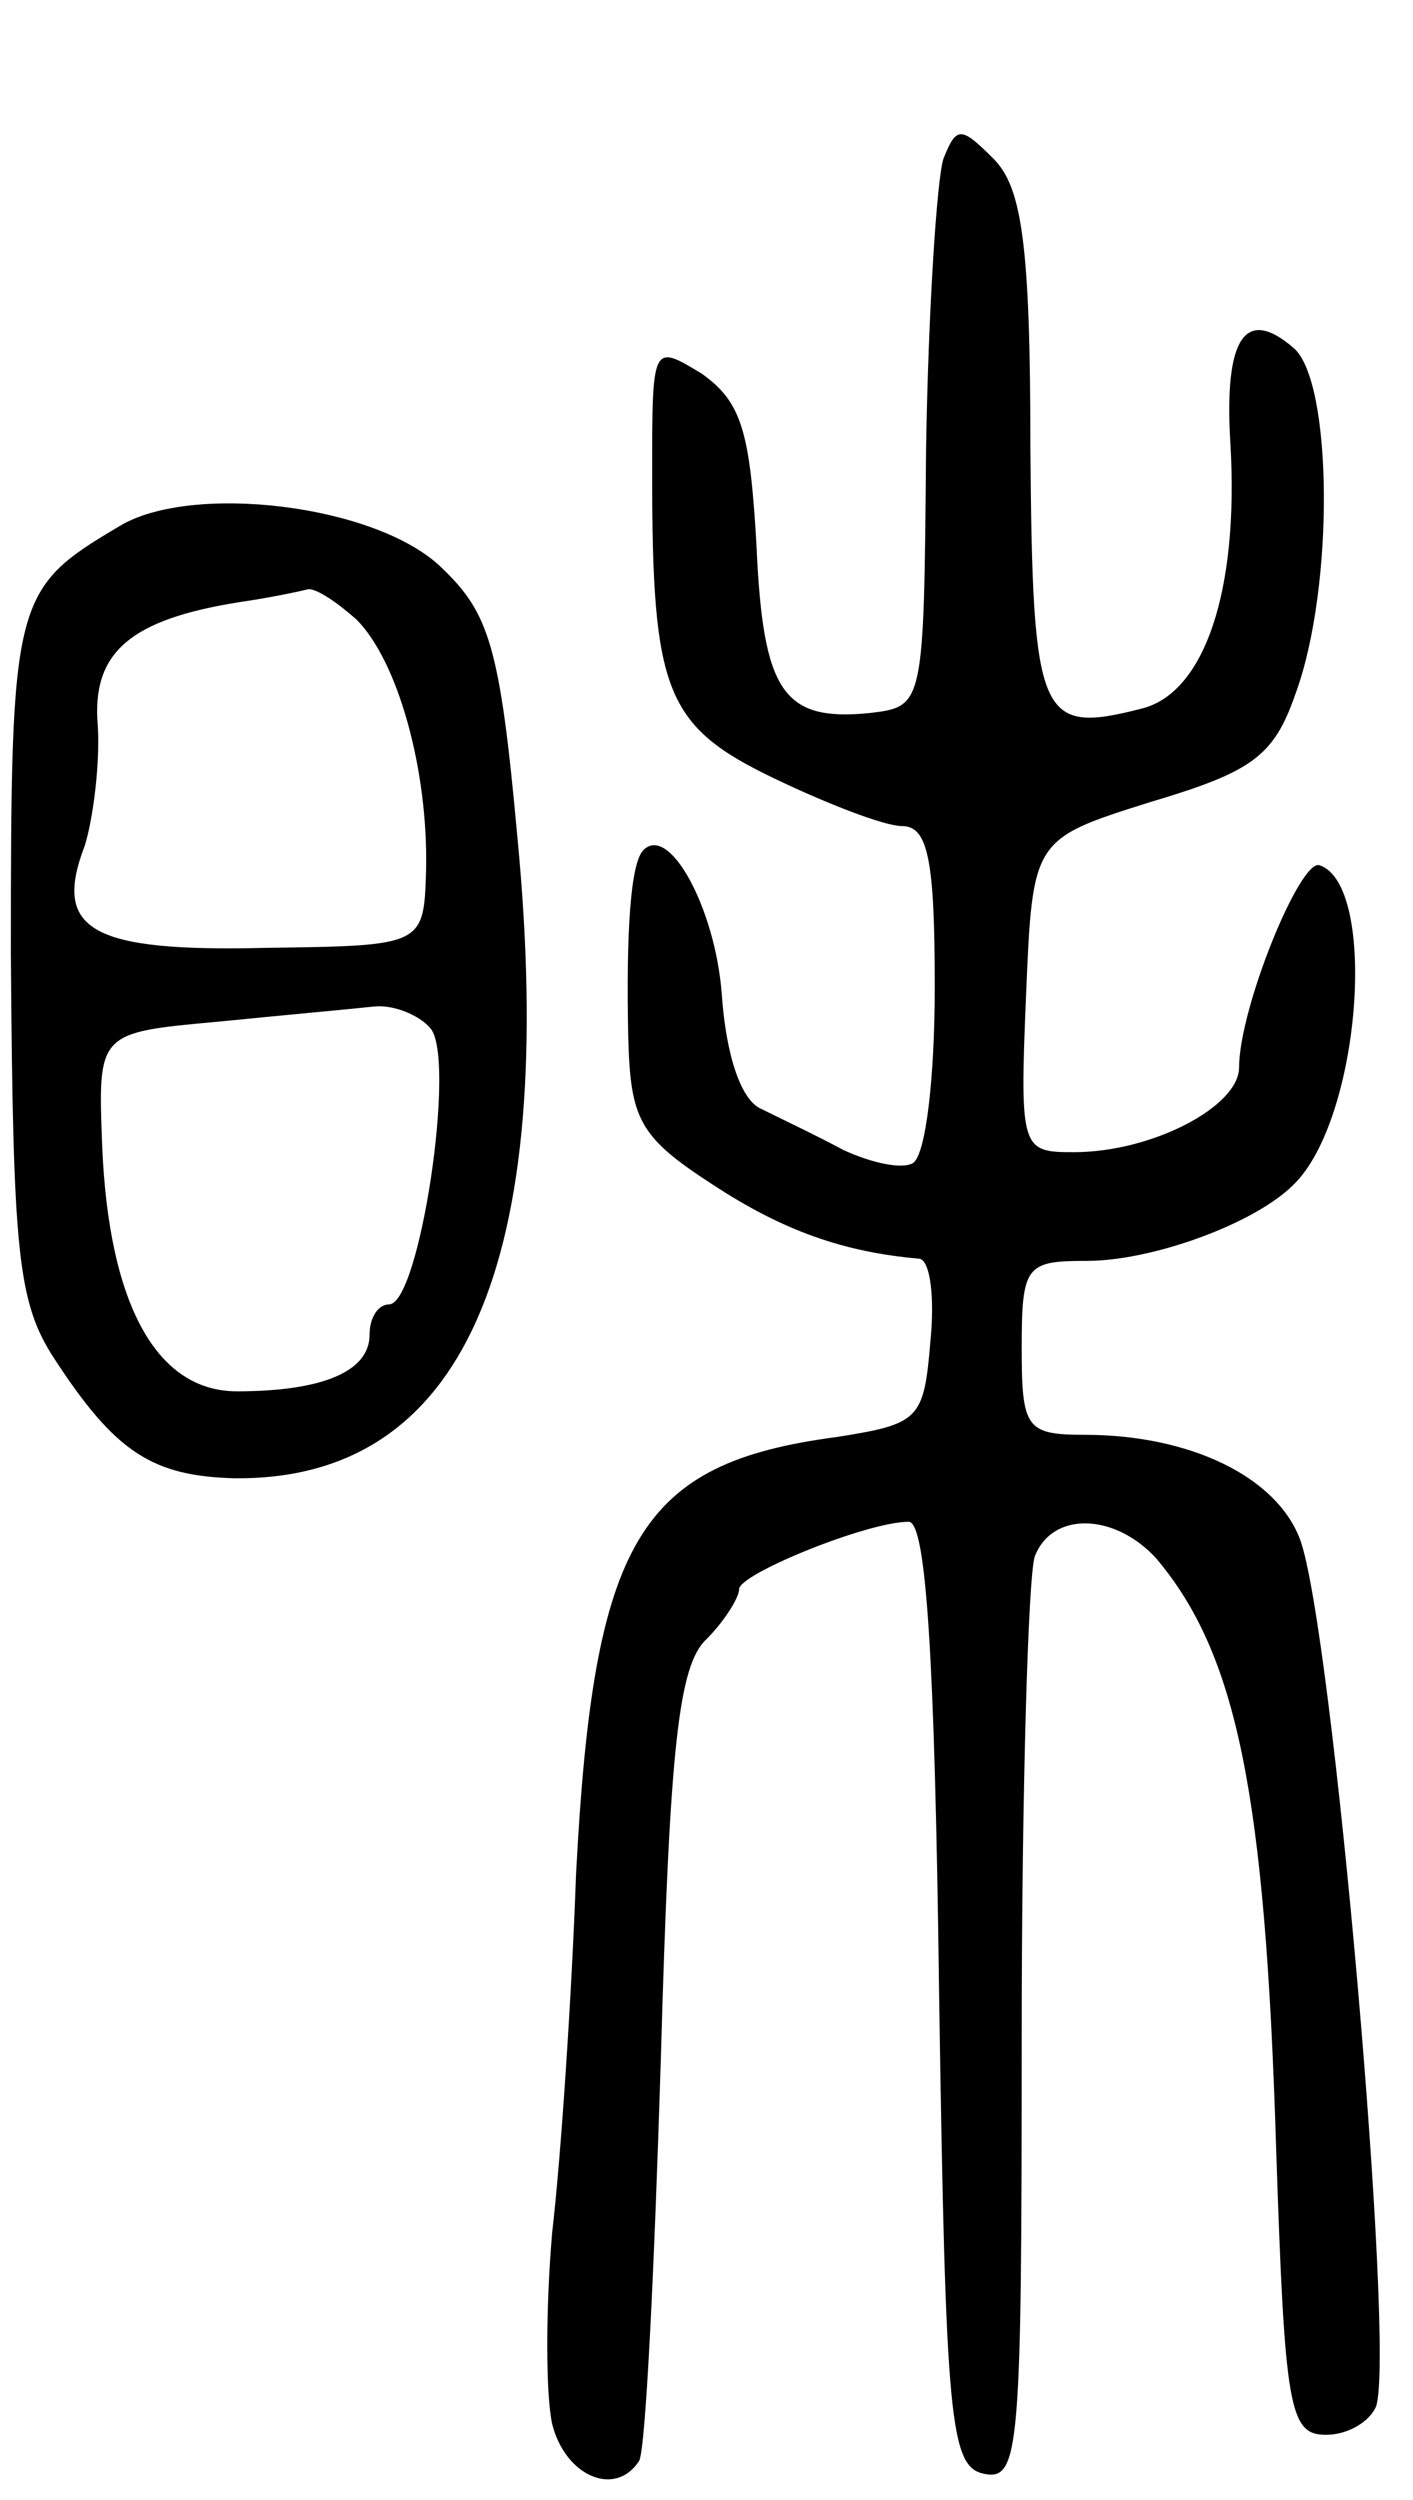 <svg version="1.0" xmlns="http://www.w3.org/2000/svg"
 width="65pt" height="115pt" viewBox="0 0 65 115"
 preserveAspectRatio="xMidYMid meet">
<g transform="translate(0,115) scale(0.1,-0.1)"
fill="#000000" stroke="none">
<path d="M434 1077 c-3 -9 -7 -70 -8 -134 -1 -118 -1 -118 -26 -121 -40 -4
-49 10 -52 77 -3 53 -7 66 -25 79 -23 14 -23 14 -23 -46 0 -100 6 -116 56
-140 25 -12 51 -22 59 -22 12 0 15 -16 15 -74 0 -41 -4 -77 -10 -81 -5 -3 -19
0 -32 6 -13 7 -30 15 -38 19 -9 4 -16 24 -18 53 -3 39 -24 78 -36 66 -6 -6 -8
-38 -7 -86 1 -38 5 -46 39 -68 32 -21 60 -31 95 -34 5 -1 7 -18 5 -38 -3 -36
-5 -38 -43 -44 -91 -12 -112 -47 -120 -201 -2 -56 -7 -131 -11 -165 -3 -35 -3
-74 0 -88 6 -24 29 -34 40 -17 3 5 7 88 10 185 4 142 8 181 21 193 8 8 15 19
15 23 0 7 59 31 78 31 8 0 12 -61 14 -217 3 -198 5 -218 21 -221 16 -3 17 12
17 201 0 113 3 212 6 221 8 21 37 20 56 -1 37 -44 50 -108 55 -270 4 -121 6
-133 23 -133 10 0 20 6 23 13 9 26 -20 359 -35 399 -11 29 -51 48 -99 48 -27
0 -29 3 -29 40 0 38 2 40 30 40 30 0 77 17 95 35 31 30 39 138 12 147 -9 3
-37 -66 -37 -93 0 -18 -40 -39 -76 -39 -24 0 -25 1 -22 72 3 72 3 72 57 89 47
14 57 21 67 50 18 49 17 144 -1 159 -22 19 -32 5 -29 -44 4 -68 -12 -115 -41
-122 -47 -12 -50 -5 -51 120 0 94 -4 120 -17 133 -15 15 -17 15 -23 0z"/>
<path d="M55 908 c-49 -29 -50 -33 -50 -197 1 -137 3 -160 20 -186 28 -43 45
-54 83 -55 105 -1 149 98 130 295 -8 88 -13 103 -35 124 -30 29 -115 39 -148
19z m109 -43 c19 -19 33 -69 32 -115 -1 -35 -1 -35 -73 -36 -81 -2 -99 8 -84
47 4 13 7 38 6 55 -3 34 15 49 65 57 14 2 28 5 32 6 4 0 13 -6 22 -14z m34
-188 c12 -14 -5 -127 -19 -127 -5 0 -9 -6 -9 -14 0 -17 -22 -26 -61 -26 -37 0
-59 40 -62 113 -2 52 -2 52 53 57 30 3 63 6 72 7 9 1 21 -4 26 -10z"/>
</g>
</svg>
